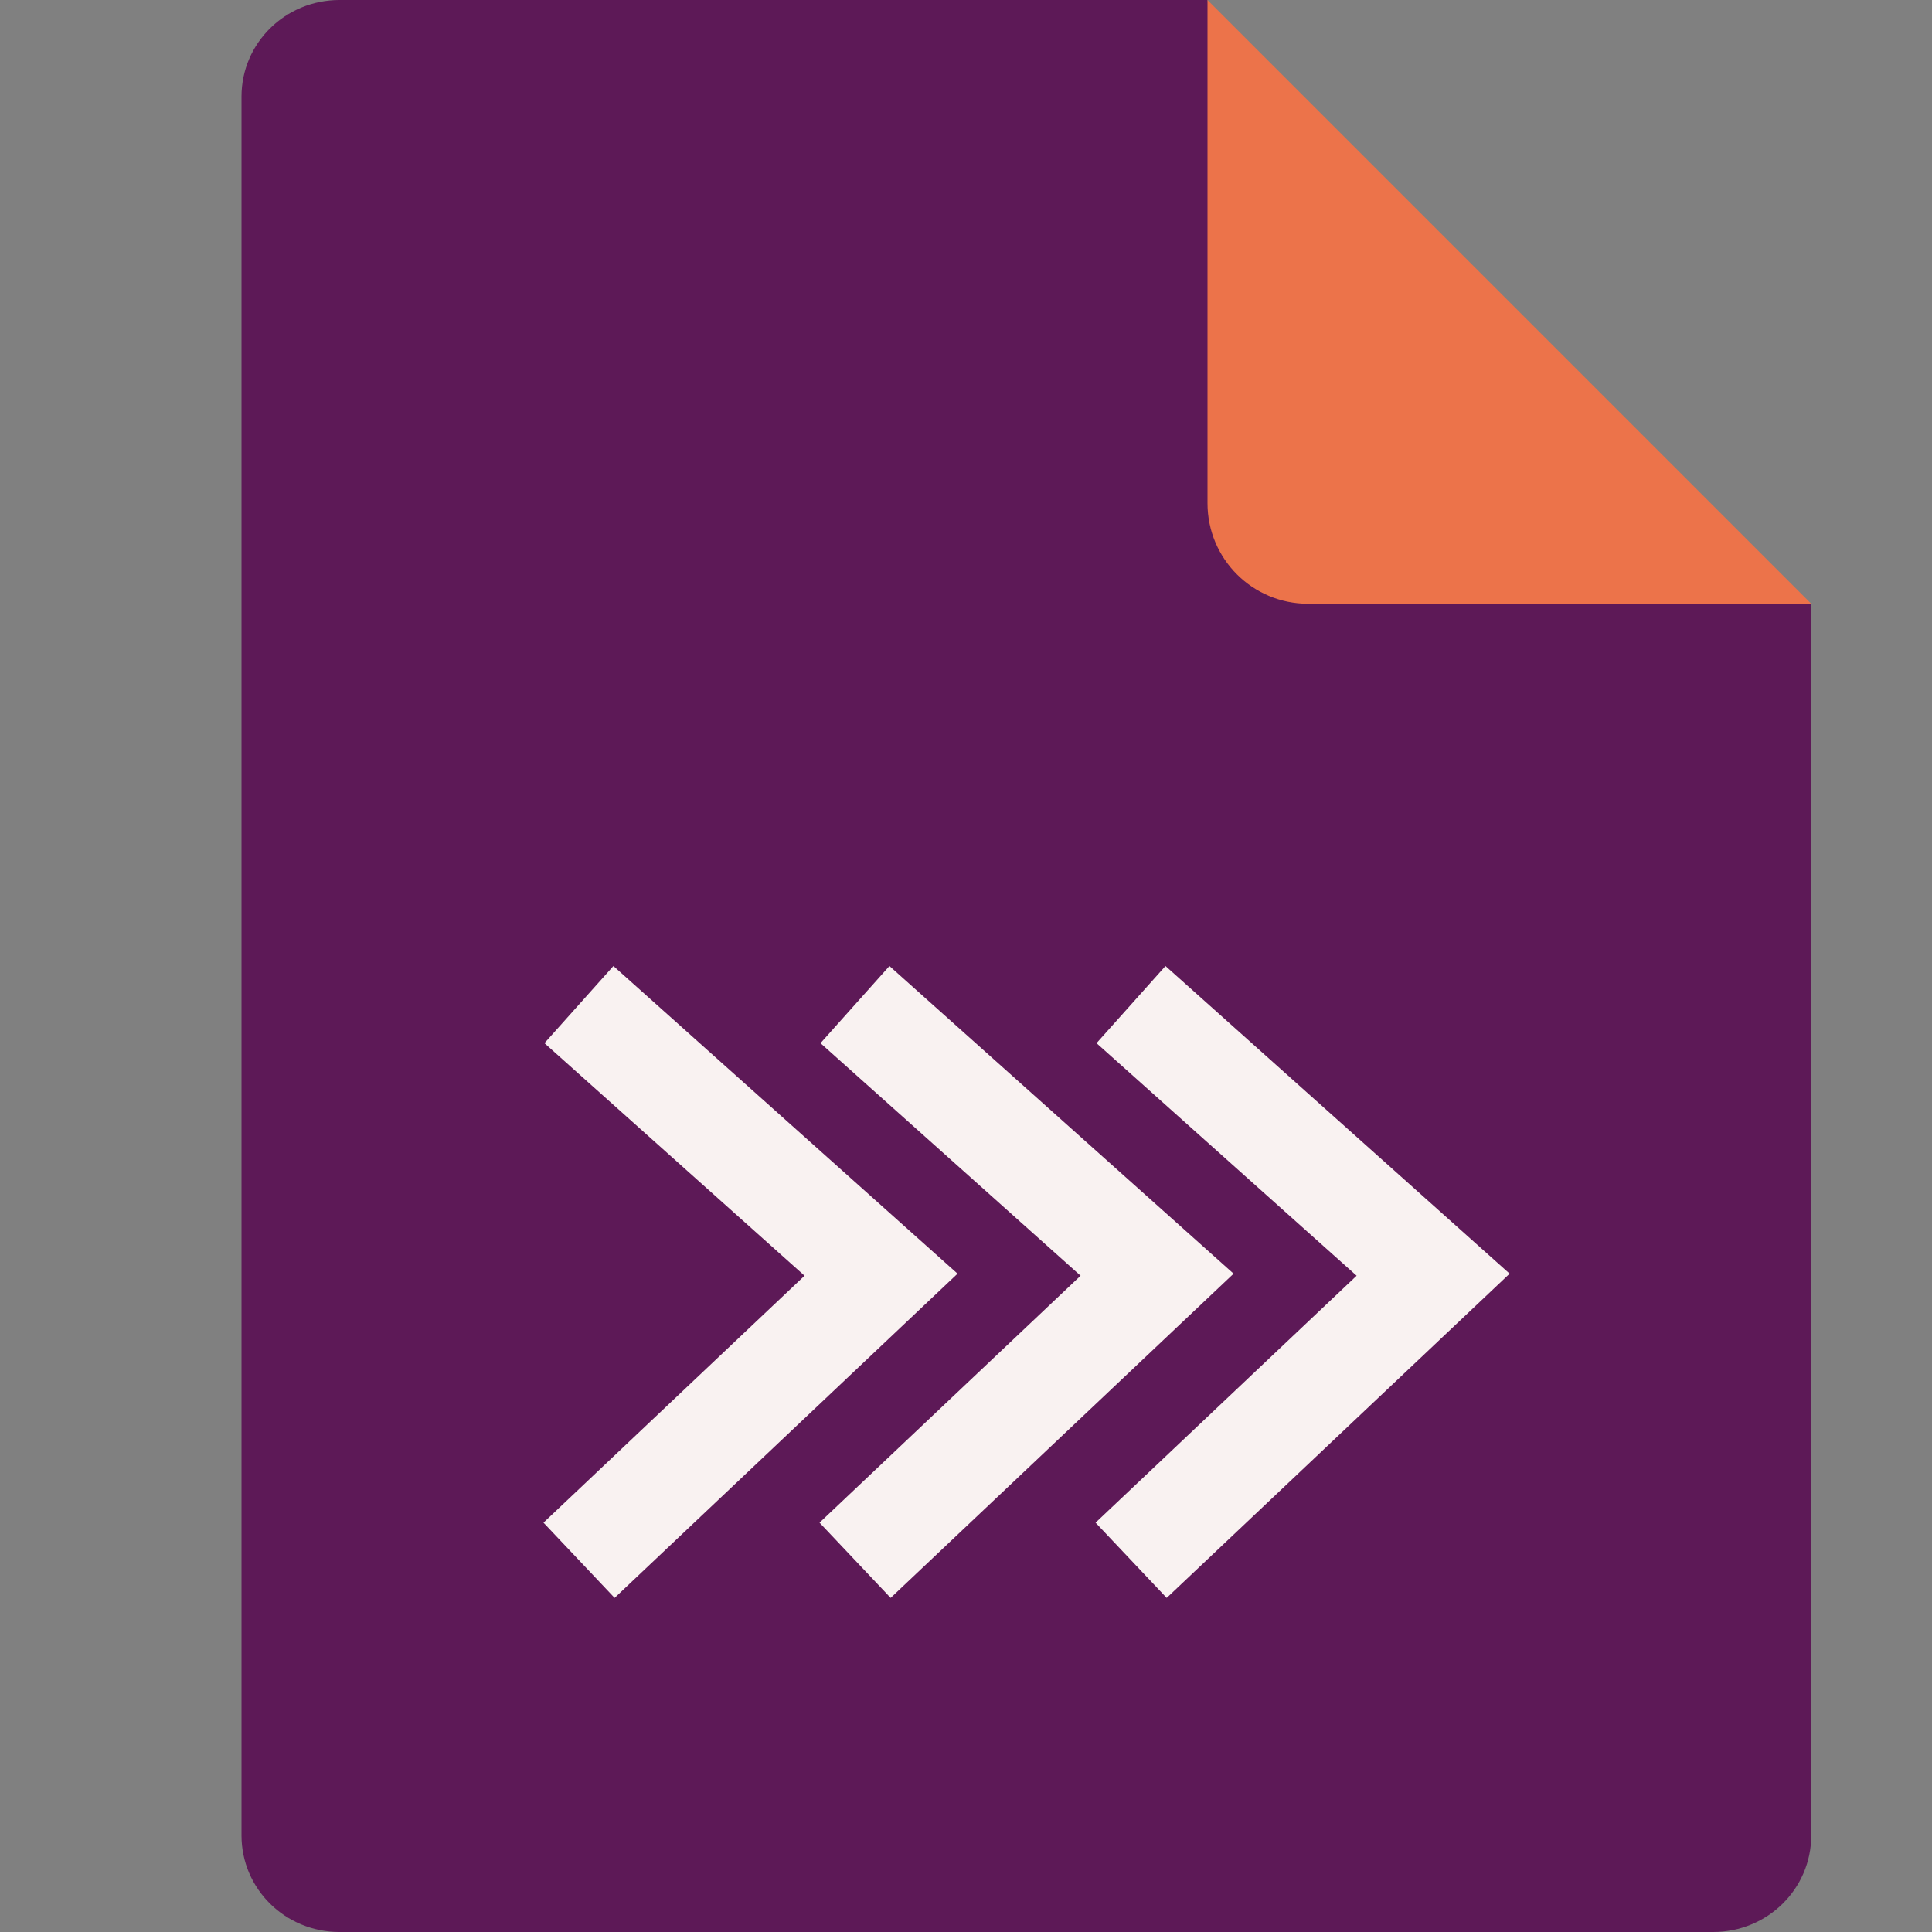 <svg xmlns="http://www.w3.org/2000/svg" width="16" height="16" version="1.1">
 <rect width="100%" height="100%" fill="#808080" stroke="none"/>
 <path style="fill:#5d1957" d="M 2.812,0 C 2.362,0 2,0.357 2,0.8 V 15.2 C 2,15.643 2.362,16 2.812,16 h 11.375 C 14.638,16 15,15.643 15,15.2 V 5 L 11,4 10,0 Z"/>
 <path style="fill:#ec734a" d="M 15,5 10,0 V 4.167 C 10,4.628 10.372,5 10.833,5 Z"/>
 <path style="fill:#f9f2f1" d="m5.08 8-0.571 0.639 2.154 1.926-2.162 2.045 0.589 0.623 2.84-2.685zm2.286 0-0.571 0.639 2.154 1.926-2.162 2.045 0.589 0.623 2.84-2.685zm2.286 0-0.571 0.639 2.154 1.926-2.162 2.045 0.589 0.623 2.84-2.685z"/>
</svg>
